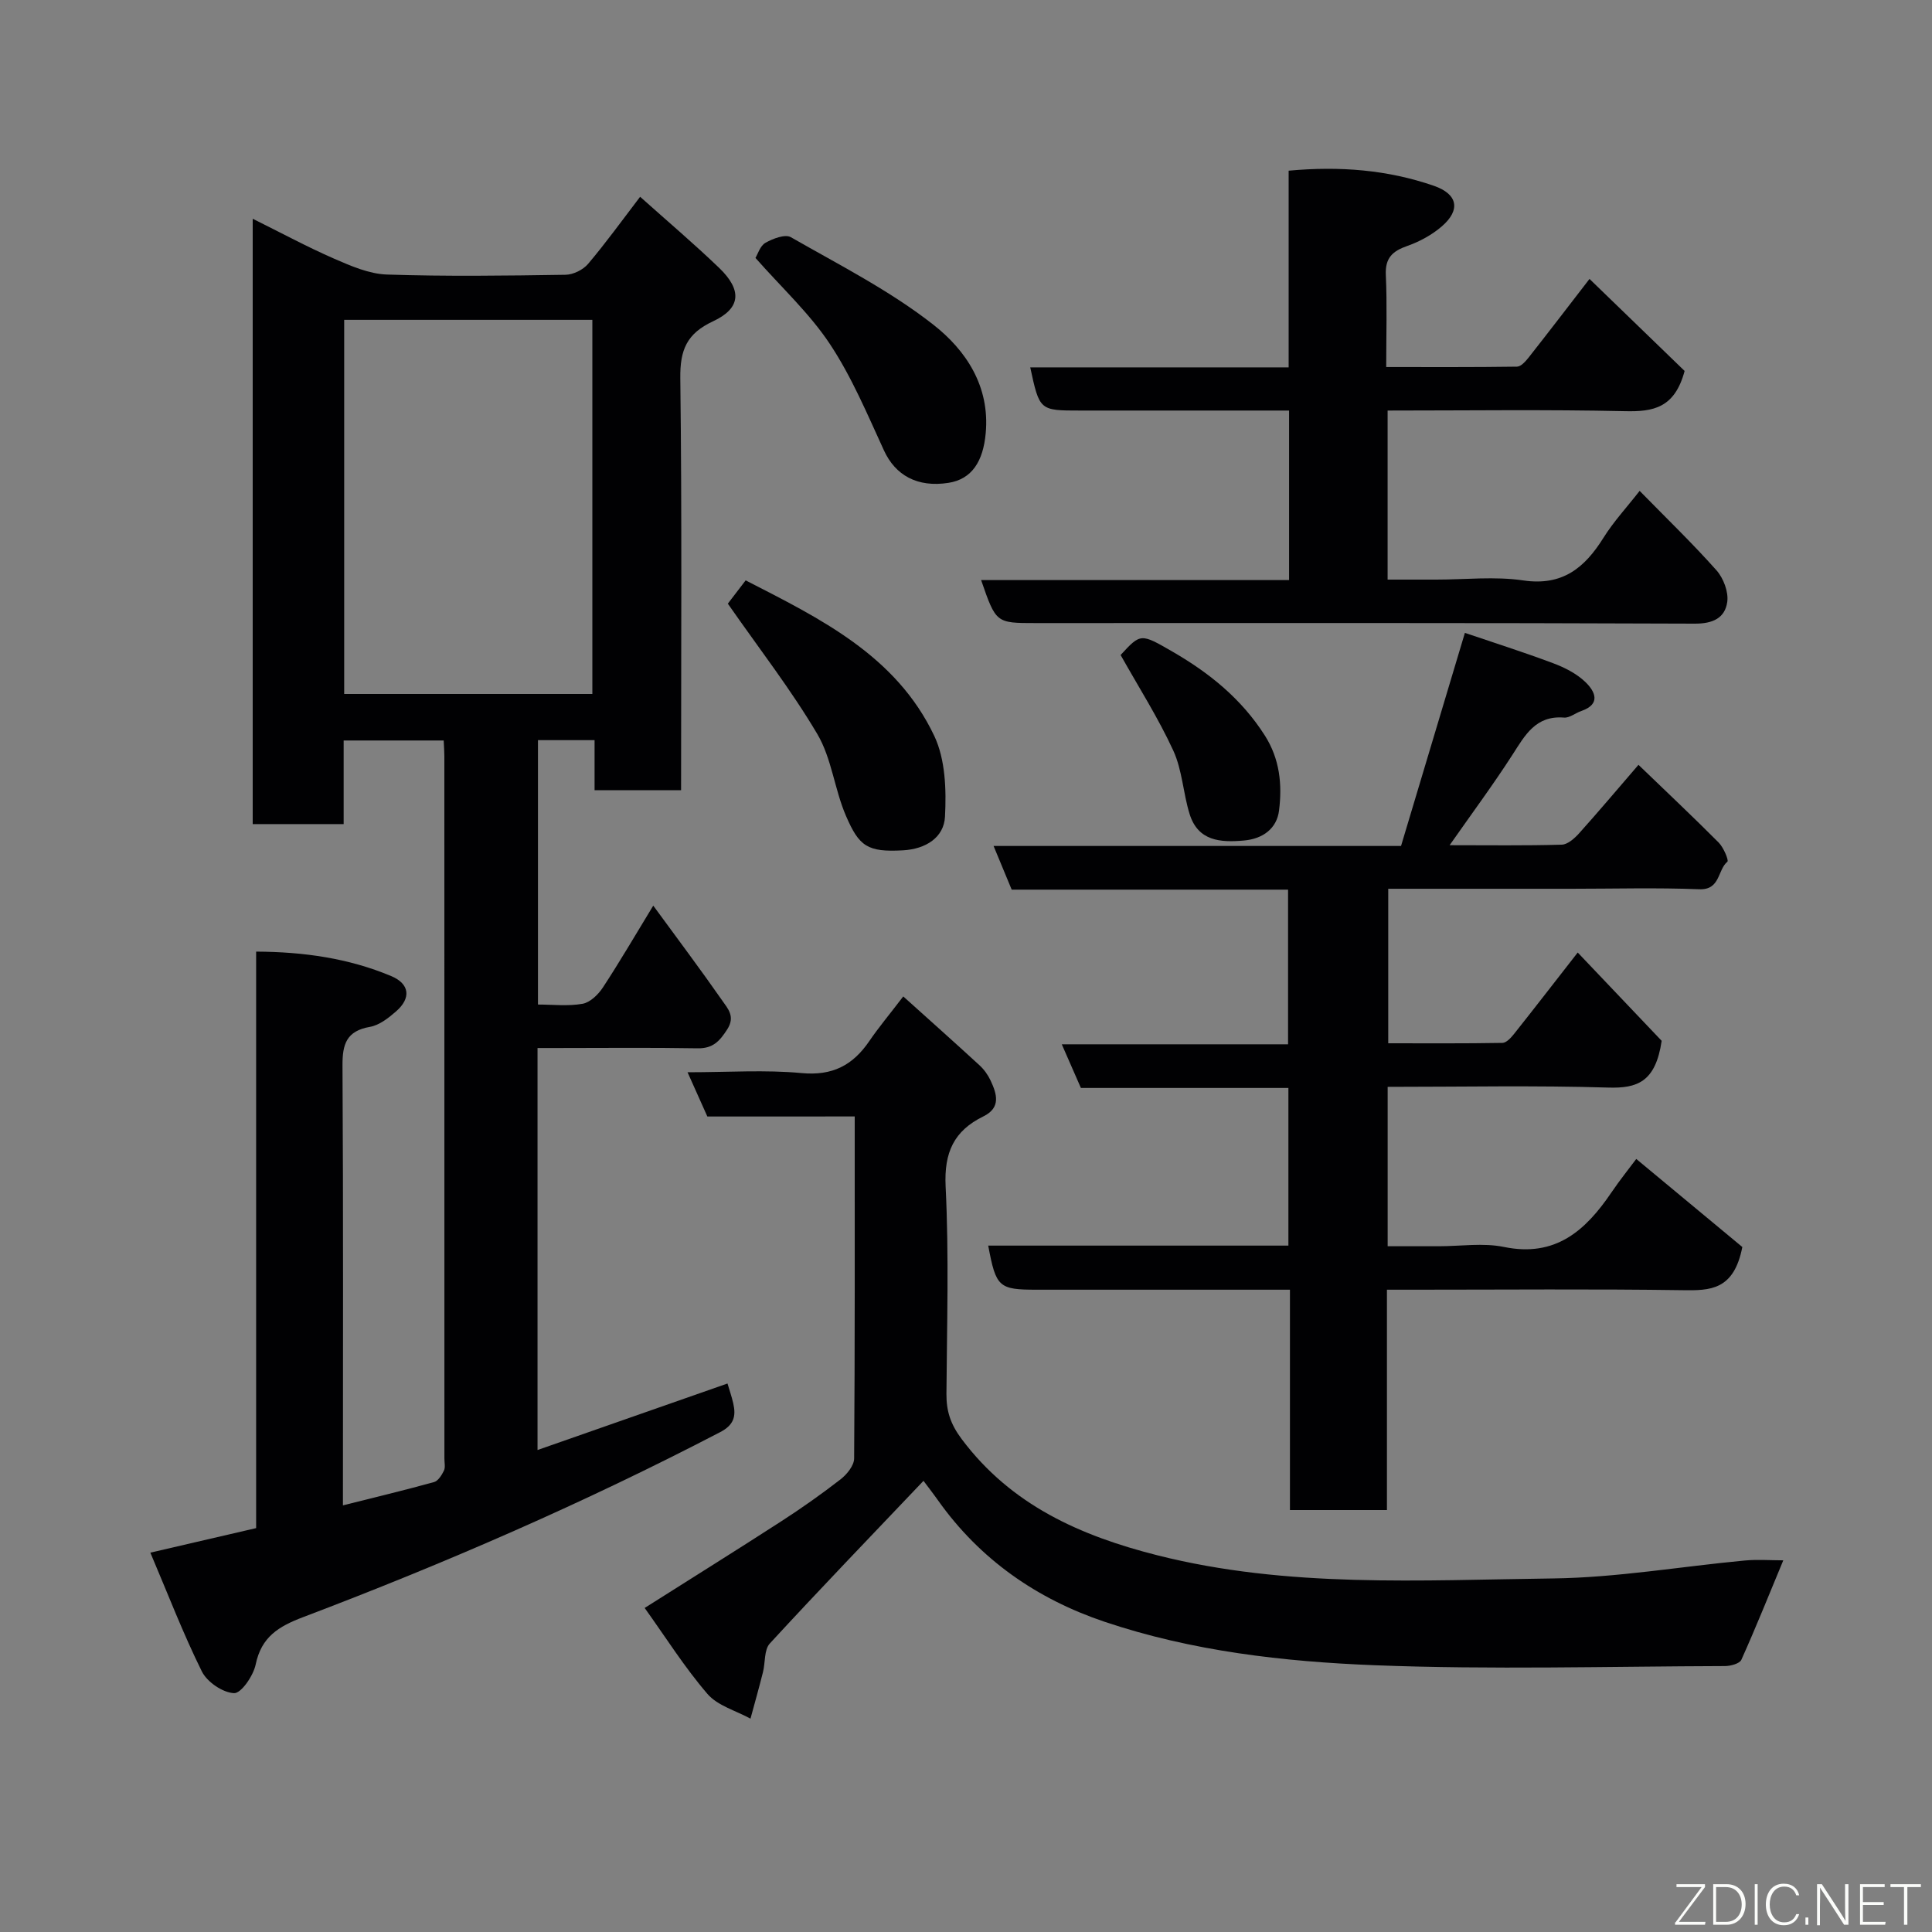 <svg enable-background="new 0 0 400 400" viewBox="0 0 400 400" xmlns="http://www.w3.org/2000/svg"><rect x="0" y="0" width="400" height="400" fill="#808080" stroke="none"/><path d="m53.03 316.38c0-39.6 0-79.2 0-119.36 9.88.05 19.16 1.38 27.95 5.06 3.87 1.62 4.16 4.58 1.03 7.31-1.57 1.37-3.47 2.87-5.42 3.21-4.85.85-5.71 3.56-5.68 8.02.18 30.15.09 60.31.09 91.05 6.48-1.63 12.7-3.12 18.86-4.82.85-.24 1.6-1.44 2.05-2.37.33-.68.1-1.64.1-2.47 0-48.49 0-96.97-.01-145.46 0-.98-.08-1.96-.14-3.24-6.9 0-13.61 0-20.71 0v17.31c-6.41 0-12.47 0-18.83 0 0-41.39 0-82.8 0-125.33 5.88 2.91 11.25 5.82 16.82 8.25 3.49 1.52 7.26 3.17 10.95 3.3 12.32.41 24.66.24 36.98.05 1.61-.02 3.66-1.03 4.7-2.27 3.69-4.36 7.04-9.01 10.76-13.88 5.6 5.01 11.13 9.7 16.35 14.71 4.79 4.6 4.55 8.37-1.25 11.07-5.45 2.54-6.85 5.92-6.78 11.76.35 28.31.16 56.63.16 85.32-5.92 0-11.64 0-17.91 0 0-3.33 0-6.73 0-10.36-4.14 0-7.74 0-11.72 0v54.74c3.06 0 6.23.38 9.24-.16 1.57-.28 3.24-1.91 4.2-3.37 3.48-5.3 6.67-10.78 10.43-16.95 5.08 6.94 9.8 13.23 14.3 19.68 1.14 1.64 2.73 3.29 1.01 5.95-1.58 2.45-2.97 3.97-6.13 3.91-9.83-.17-19.66-.06-29.49-.06-1.13 0-2.27 0-3.65 0v83.23c13.29-4.65 26.32-9.22 39.33-13.77.39 1.33.87 2.7 1.19 4.1.6 2.64.18 4.47-2.71 5.97-27.97 14.56-56.84 27.11-86.29 38.28-5.15 1.95-8.69 4.1-9.88 9.84-.48 2.32-3 5.98-4.47 5.92-2.34-.1-5.57-2.3-6.66-4.48-3.87-7.8-7-15.97-10.67-24.61 7.68-1.77 14.45-3.34 21.9-5.08zm18.23-250.16v77.46h51.38c0-26.02 0-51.72 0-77.46-17.27 0-34.19 0-51.38 0z" fill="#010103"/><path d="m303.29 131.03c5.64 1.92 11.99 3.93 18.21 6.26 2.42.9 4.91 2.16 6.74 3.92 1.94 1.87 3.34 4.54-.84 5.99-1.22.42-2.44 1.46-3.58 1.37-5.88-.48-8.07 3.64-10.69 7.71-3.96 6.15-8.32 12.03-13 18.71 8.11 0 15.66.11 23.21-.11 1.22-.03 2.62-1.28 3.56-2.31 4.03-4.49 7.92-9.11 12.33-14.22 5.73 5.52 11.25 10.72 16.6 16.09 1.01 1.01 2.13 3.7 1.81 3.96-2.08 1.74-1.44 5.89-5.83 5.71-8.82-.35-17.66-.1-26.49-.1-12.5 0-24.99 0-37.9 0v31.99c7.79 0 15.72.06 23.64-.08.82-.01 1.78-1.07 2.41-1.86 3.96-4.98 7.85-10.02 13.18-16.85 6.47 6.8 12.47 13.11 17.38 18.28-1.26 8.56-5.09 9.86-11.06 9.68-15.12-.46-30.26-.15-45.67-.15v33h10.61c4.5 0 9.15-.74 13.47.15 10.65 2.19 16.87-3.37 22.21-11.23 1.83-2.7 3.88-5.24 5.18-6.99 7.73 6.42 15.46 12.84 21.96 18.23-1.75 8.98-6.68 9.02-12.33 8.94-18.5-.27-37-.1-55.5-.1-1.79 0-3.58 0-5.75 0v45.62c-6.75 0-13.13 0-20.08 0 0-15.02 0-30.08 0-45.62-9.66 0-18.78 0-27.9 0-8.17 0-16.33 0-24.5 0-7.89 0-8.46-.5-10.07-9.13h62.15c0-10.94 0-21.54 0-32.64-14.39 0-28.81 0-42.96 0-1.39-3.16-2.55-5.81-3.96-9.04h46.85c0-10.89 0-21.28 0-32.02-19.05 0-38 0-57.22 0-1.24-2.99-2.39-5.77-3.75-9.04h84.36c4.37-14.62 8.74-29.18 13.22-44.12z" fill="#010103"/><path d="m146.45 231.16c-1.36-3.04-2.55-5.69-4.1-9.16 8.46 0 16.09-.54 23.61.17 6.38.6 10.6-1.61 14.01-6.61 1.93-2.83 4.14-5.46 7.04-9.26 5.31 4.78 10.58 9.47 15.78 14.25.94.86 1.75 1.99 2.29 3.14 1.31 2.79 2.21 5.64-1.49 7.45-6.08 2.98-8.15 7.45-7.81 14.49.71 14.29.27 28.65.17 42.97-.02 3.57.84 6.25 3.16 9.35 10.27 13.71 24.62 20.03 40.48 24.05 26.99 6.83 54.54 5.14 81.92 4.8 13.25-.17 26.46-2.47 39.7-3.71 2.64-.25 5.32-.04 8-.04-2.89 6.95-5.64 13.83-8.68 20.59-.36.8-2.23 1.3-3.41 1.3-24.16.07-48.34.77-72.46-.17-18.91-.74-37.89-2.91-56-9.01-13.98-4.71-25.77-12.88-34.44-25.11-1.12-1.58-2.31-3.1-3.02-4.06-10.78 11.34-21.43 22.39-31.82 33.68-1.2 1.31-.91 3.95-1.42 5.95-.81 3.22-1.71 6.41-2.58 9.61-3.02-1.66-6.8-2.67-8.91-5.12-4.75-5.52-8.66-11.75-13-17.8 9.77-6.19 19.03-11.96 28.19-17.88 4.24-2.74 8.39-5.66 12.37-8.75 1.3-1.01 2.79-2.84 2.81-4.31.17-23.46.12-46.92.12-70.82-10.41.01-20.51.01-30.51.01z" fill="#010103"/><path d="m266.89 120.1c0-12 0-23.14 0-35.1-1.62 0-3.2 0-4.78 0-12.83 0-25.66 0-38.5 0-8.38 0-8.38 0-10.31-8.94h53.5c0-13.66 0-27.05 0-40.72 10.6-.98 20.5-.18 30.07 3.13 4.97 1.72 5.57 5.01 1.64 8.4-2.04 1.76-4.59 3.15-7.15 4.05-3.06 1.07-4.6 2.48-4.44 5.99.28 6.13.08 12.28.08 19.08 9.22 0 18.15.05 27.08-.08.82-.01 1.77-1.09 2.4-1.88 4.05-5.14 8.02-10.33 12.61-16.28 6.79 6.57 13.6 13.15 19.69 19.05-2.06 7.73-6.55 8.46-12.33 8.33-16.28-.36-32.59-.13-49.16-.13v35h10.11c6 0 12.1-.7 17.97.17 8.13 1.2 12.73-2.61 16.63-8.86 2.07-3.31 4.77-6.22 7.47-9.68 5.53 5.65 10.94 10.86 15.91 16.45 1.44 1.62 2.52 4.47 2.23 6.54-.47 3.32-2.95 4.52-6.75 4.5-45.49-.19-90.99-.12-136.48-.12-8.17 0-8.17 0-11.25-8.9z" fill="#010103"/><path d="m150.69 124.98c.8-1.05 2.09-2.73 3.69-4.82 15.35 7.88 31.14 15.51 39.05 32.2 2.31 4.88 2.51 11.17 2.22 16.74-.23 4.28-3.95 6.68-8.68 6.95-7.41.42-9.1-.84-11.82-7.13-2.37-5.48-2.95-11.88-5.92-16.92-5.45-9.22-12.08-17.74-18.54-27.02z" fill="#010103"/><path d="m156.41 53.4c.47-.77.96-2.5 2.07-3.13 1.54-.87 4.07-1.84 5.26-1.16 10.02 5.74 20.46 11.03 29.48 18.1 6.7 5.25 11.76 12.68 10.86 22.49-.53 5.81-2.85 9.51-7.71 10.27-6.45 1-10.99-1.56-13.36-6.72-3.44-7.48-6.66-15.19-11.18-22.01-4.2-6.34-9.97-11.66-15.42-17.84z" fill="#010103"/><path d="m232.01 135.61c4.18-4.53 4.16-4.5 10.82-.65 7.59 4.39 14.2 9.74 19.01 17.27 3.15 4.92 3.64 10.23 2.97 15.59-.46 3.68-3.3 5.85-7.26 6.2-4.9.44-9.5.12-11.25-5.47-1.35-4.32-1.52-9.1-3.38-13.14-3.09-6.73-7.11-13.03-10.91-19.8z" fill="#010103"/><g fill="#fbfcfa"><path d="m346.9 398 5.4-7.3h-5.2v-.6h5.9v.6l-5.4 7.2h5.5l-.1.6h-6.2v-.5z"/><path d="m354.7 390.1h2.8c2.3 0 3.9 1.6 3.9 4.1s-1.6 4.3-3.9 4.3h-2.8zm.6 7.8h2c2.2 0 3.3-1.6 3.3-3.6 0-1.8-1-3.6-3.3-3.6h-2z"/><path d="m363.9 390.1v8.4h-.6v-8.4h1.6z"/><path d="m372.5 396.3c-.4 1.3-1.4 2.3-3.2 2.3-2.4 0-3.7-1.9-3.7-4.3 0-2.3 1.2-4.3 3.7-4.3 1.8 0 2.9 1 3.2 2.4h-.6c-.4-1.1-1.1-1.8-2.5-1.8-2.1 0-3 1.9-3 3.7s.9 3.7 3 3.7c1.4 0 2.1-.7 2.5-1.7z"/><path d="m373.8 398.5v-1.5h.6v1.5z"/><path d="m376.2 398.5v-8.4h1c1.3 2 4.4 6.7 4.9 7.6-.1-1.2-.1-2.4-.1-3.8v-3.8h.7v8.4h-.9c-1.2-1.9-4.4-6.8-5-7.7.1 1.1 0 2.3 0 3.9v3.9h-.6z"/><path d="m390 394.4h-4.3v3.5h4.7l-.1.6h-5.2v-8.4h5.1v.6h-4.5v3.1h4.3z"/><path d="m394.2 390.7h-2.8v-.6h6.3v.6h-2.8v7.8h-.7z"/></g></svg>